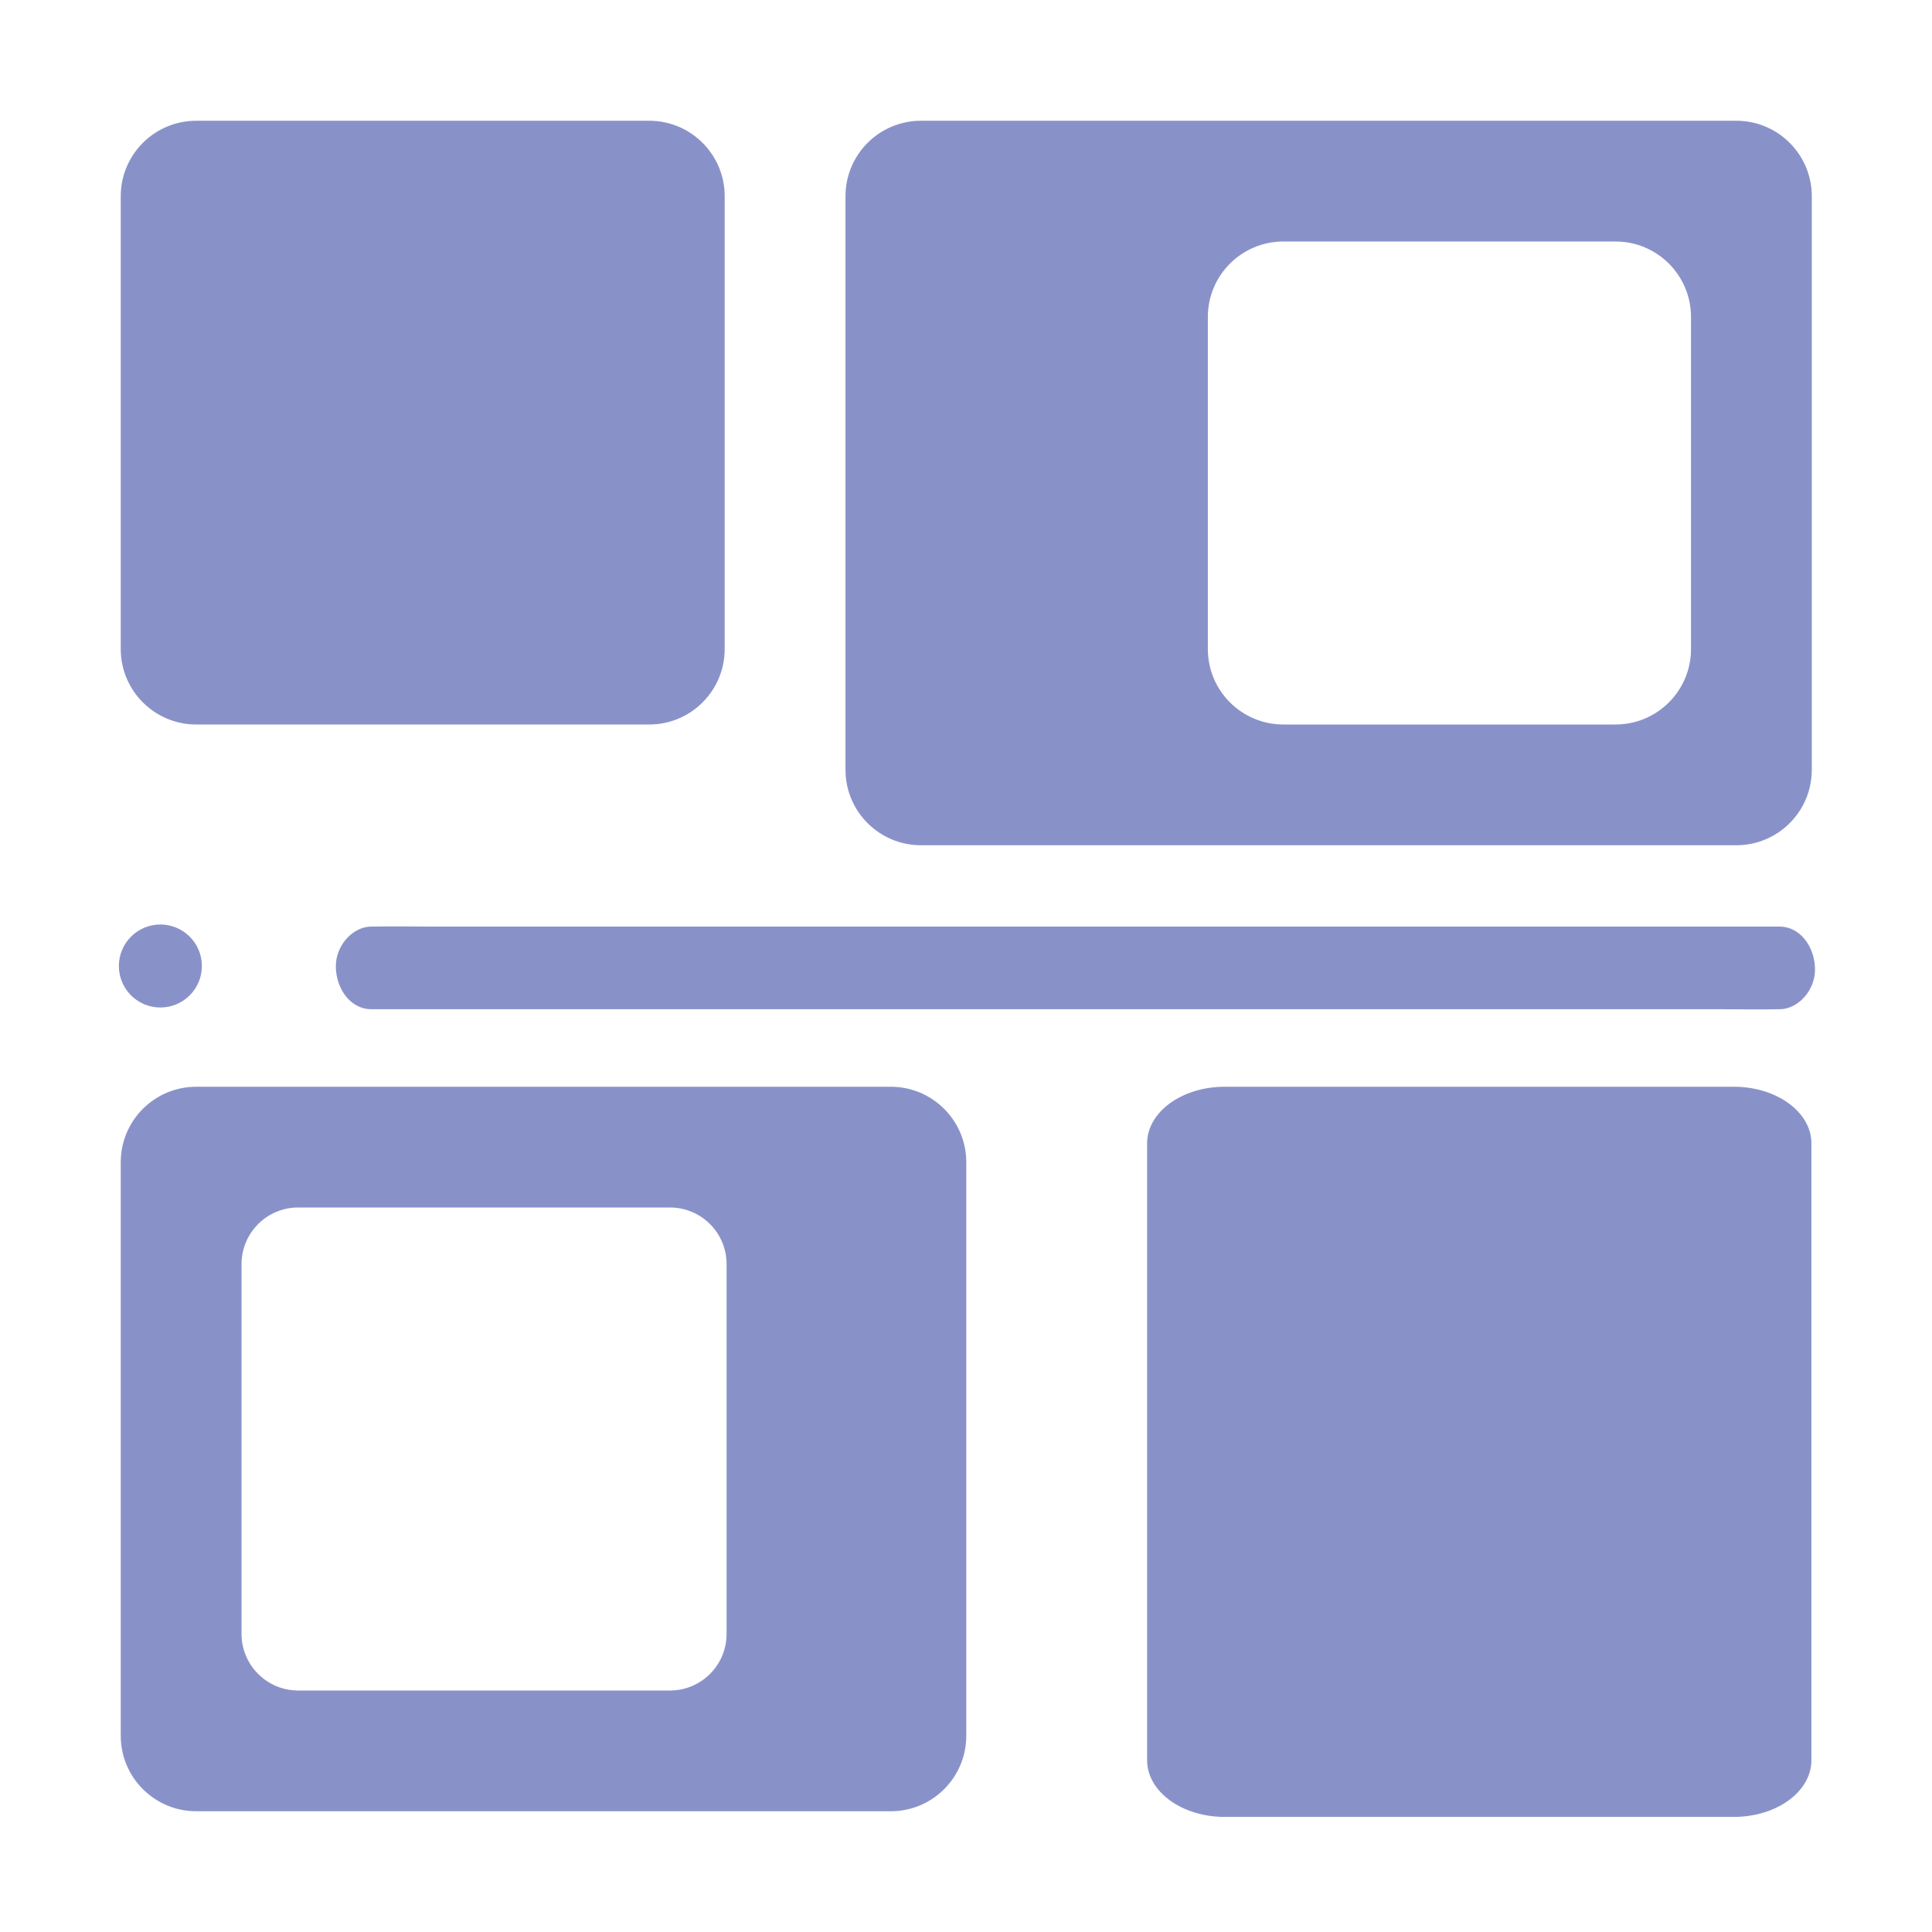 <?xml version="1.0" standalone="no"?><!DOCTYPE svg PUBLIC "-//W3C//DTD SVG 1.1//EN" "http://www.w3.org/Graphics/SVG/1.1/DTD/svg11.dtd"><svg t="1538464912569" class="icon" style="" viewBox="0 0 1024 1024" version="1.1" xmlns="http://www.w3.org/2000/svg" p-id="6620" xmlns:xlink="http://www.w3.org/1999/xlink" width="48" height="48"><defs><style type="text/css"></style></defs><path d="M196.81 534.92c-10.578 0-18.358-10.088-18.795-21.909-0.437-11.82 9.004-21.91 18.795-21.91h1.223c9.704-0.203 19.407 0 29.11 0H943.19c10.578 0 18.358 10.09 18.795 21.91 0.437 11.821-9.004 21.91-18.795 21.91h-1.223c-9.704 0.203-19.407 0-29.11 0H196.81zM85 534c-12.15 0-22-9.85-22-22s9.85-22 22-22 22 9.85 22 22-9.85 22-22 22z m19.013-470H344.09c22.099 0 40.013 17.909 40.013 40v240c0 22.091-17.914 40-40.013 40H104.013C81.915 384 64 366.091 64 344V104c0-22.091 17.915-40 40.013-40zM649.1 576h269.884c22.699 0 41.1 13.431 41.1 30v327c0 16.569-18.401 30-41.1 30H649.1C626.401 963 608 949.569 608 933V606c0-16.569 18.4-30 41.1-30z m-545.086 0h368.118c22.099 0 40.013 17.909 40.013 40v304c0 22.091-17.914 40-40.013 40H104.013C81.915 960 64 942.091 64 920V616c0-22.091 17.915-40 40.013-40z m54.018 64c-16.574 0-30.01 13.431-30.01 30v196c0 16.569 13.436 30 30.01 30h197.063c16.574 0 30.01-13.431 30.01-30V670c0-16.569-13.436-30-30.01-30H158.03zM488.137 64h432.138c22.099 0 40.013 17.909 40.013 40v304c0 22.091-17.914 40-40.013 40H488.137c-22.099 0-40.013-17.909-40.013-40V104c0-22.091 17.914-40 40.013-40z m192.061 64c-22.098 0-40.013 17.909-40.013 40v176c0 22.091 17.915 40 40.013 40h176.057c22.098 0 40.013-17.909 40.013-40V168c0-22.091-17.915-40-40.013-40H680.198z" p-id="6621" fill="#8992c8"></path></svg>